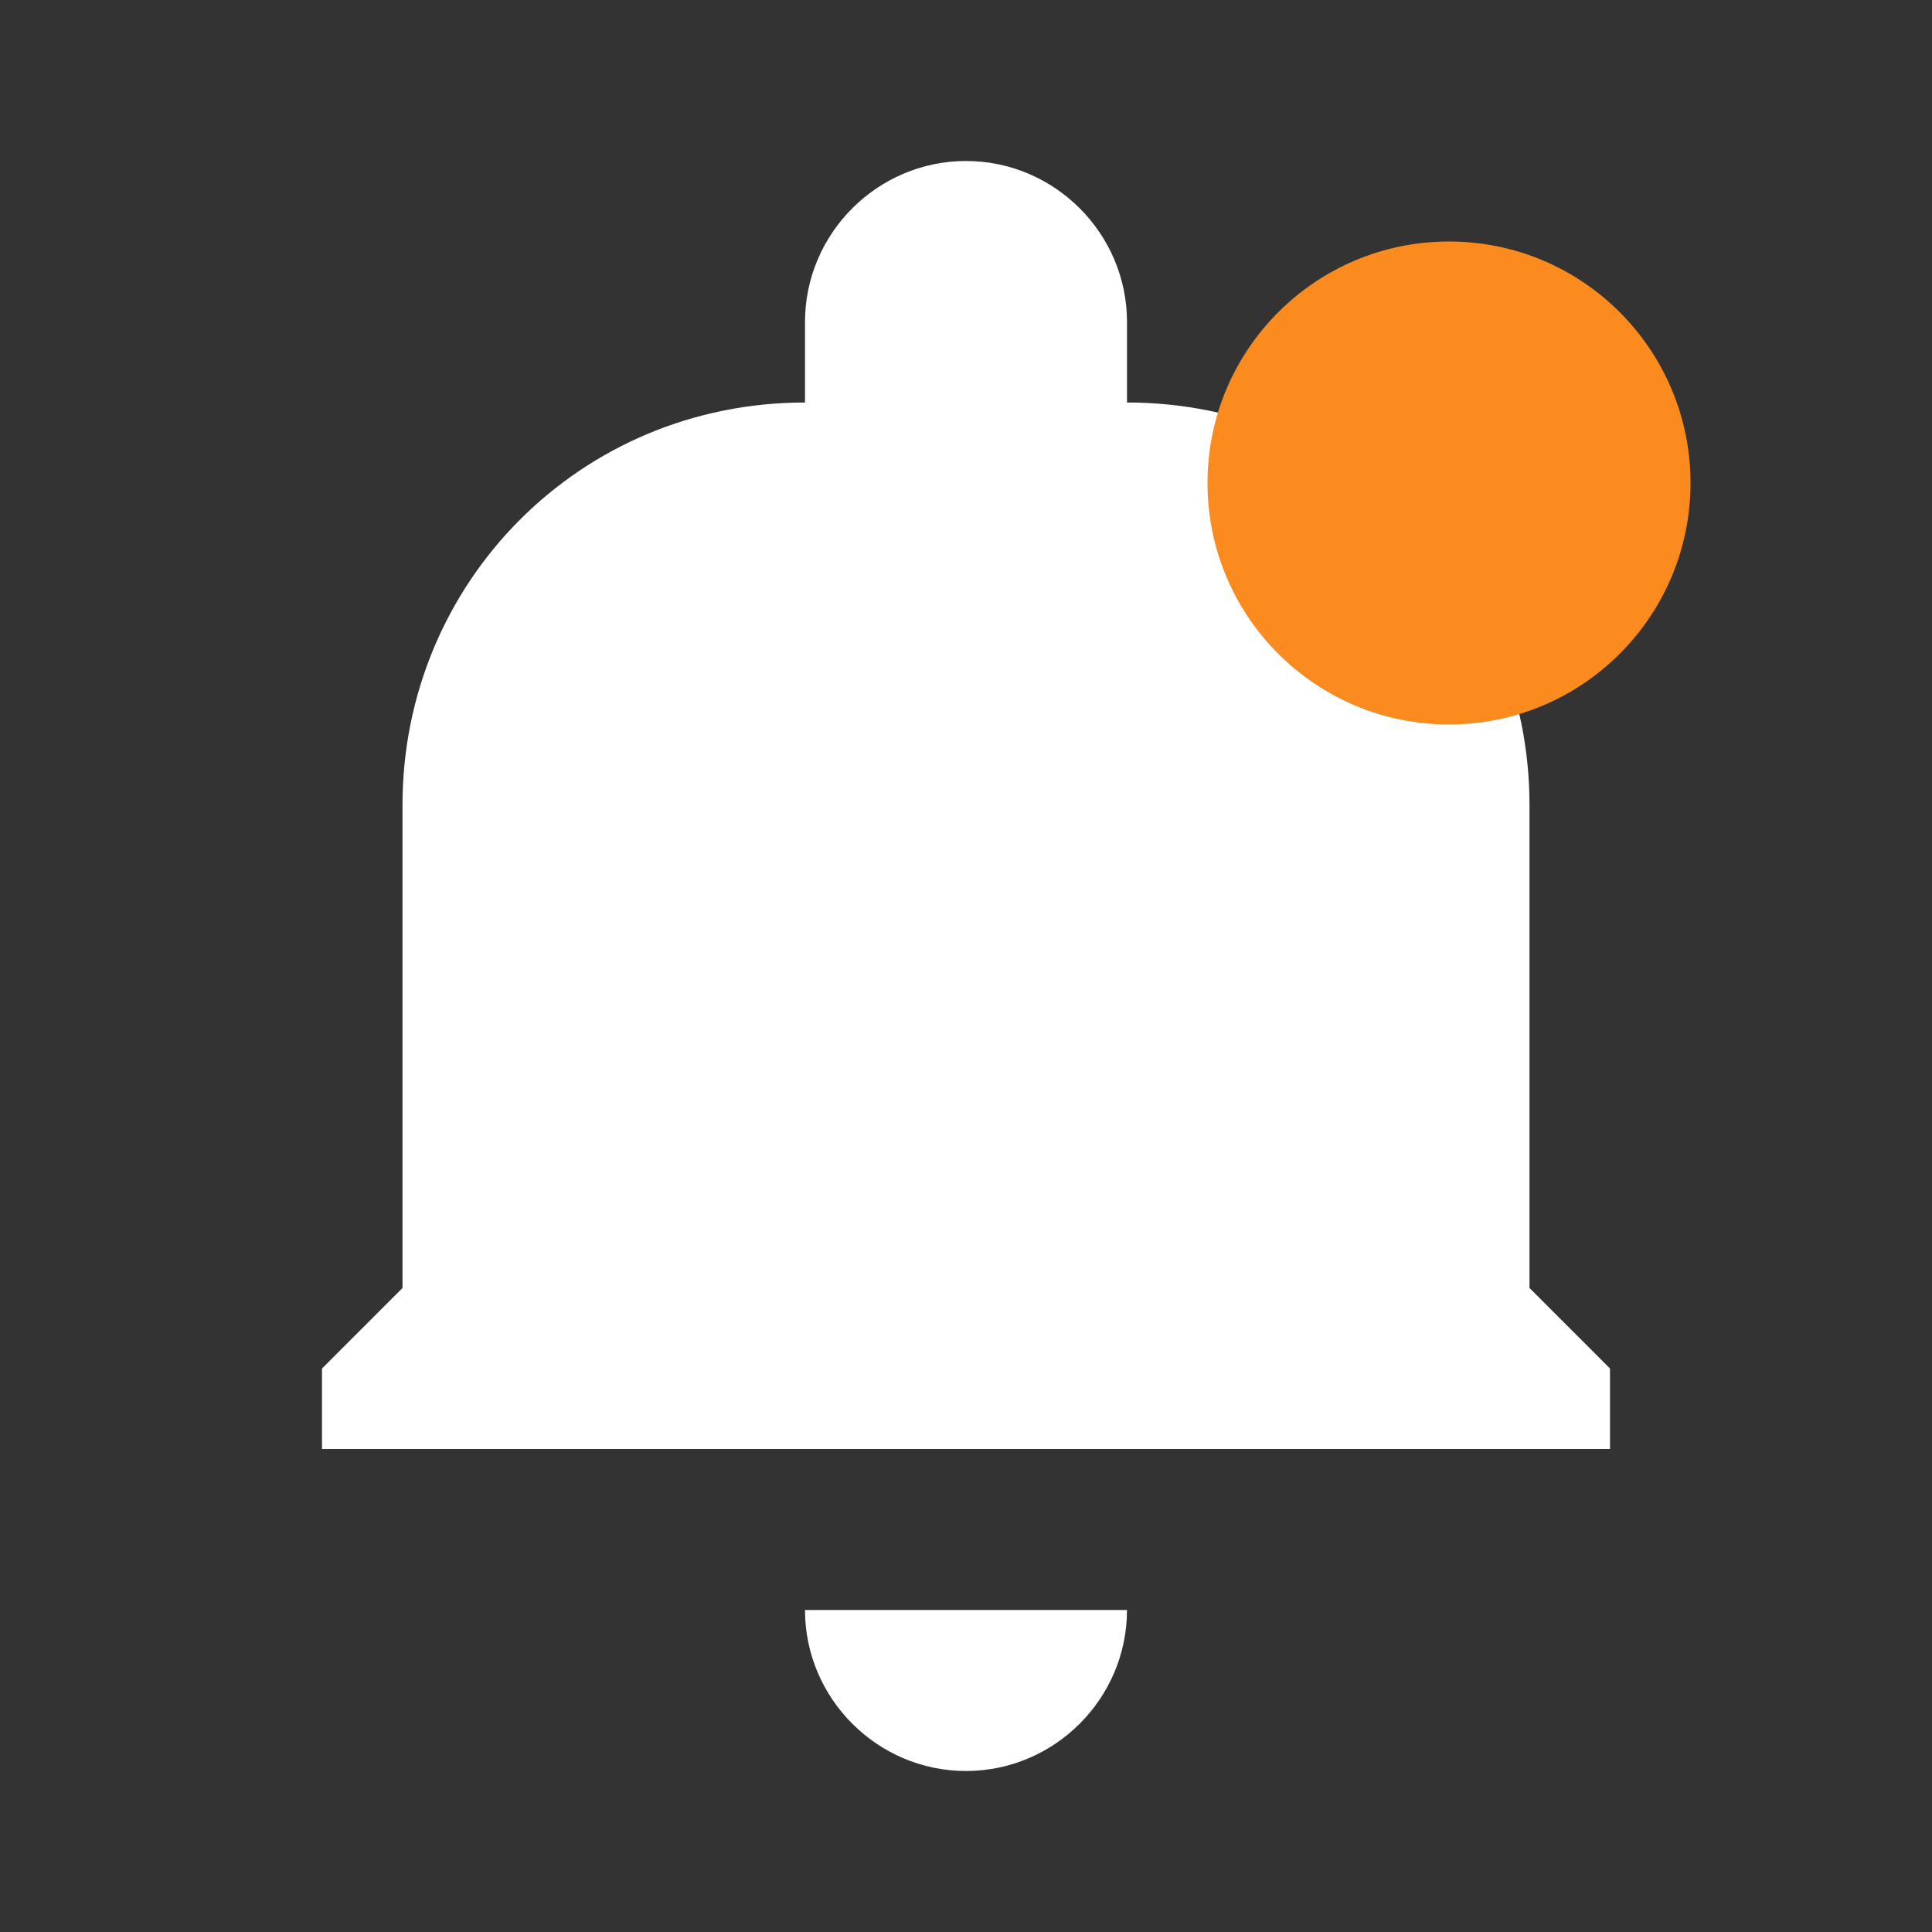<svg xmlns="http://www.w3.org/2000/svg" 
     width="24px" height="24px" viewBox="0 0 24 24">
  <rect x="0" y="0" width="24" height="24" fill="#333333" stroke="none"/>
  <path fill="#FFFFFF" d="
    M12 2
    C10.9 2 10 2.9 10 4
    V5
    C7.2 5 5 7.24 5 10
    V16 L4 17 V18 H20 V17 L19 16
    V10 C19 7.24 16.8 5 14 5
    V4 C14 2.9 13.1 2 12 2
    Z
    M12 22
    C13.1 22 14 21.1 14 20
    H10 C10 21.1 10.9 22 12 22
    Z" />

  <circle cx="18" cy="6" r="3" fill="rgb(251, 139, 30)"/>
</svg>
